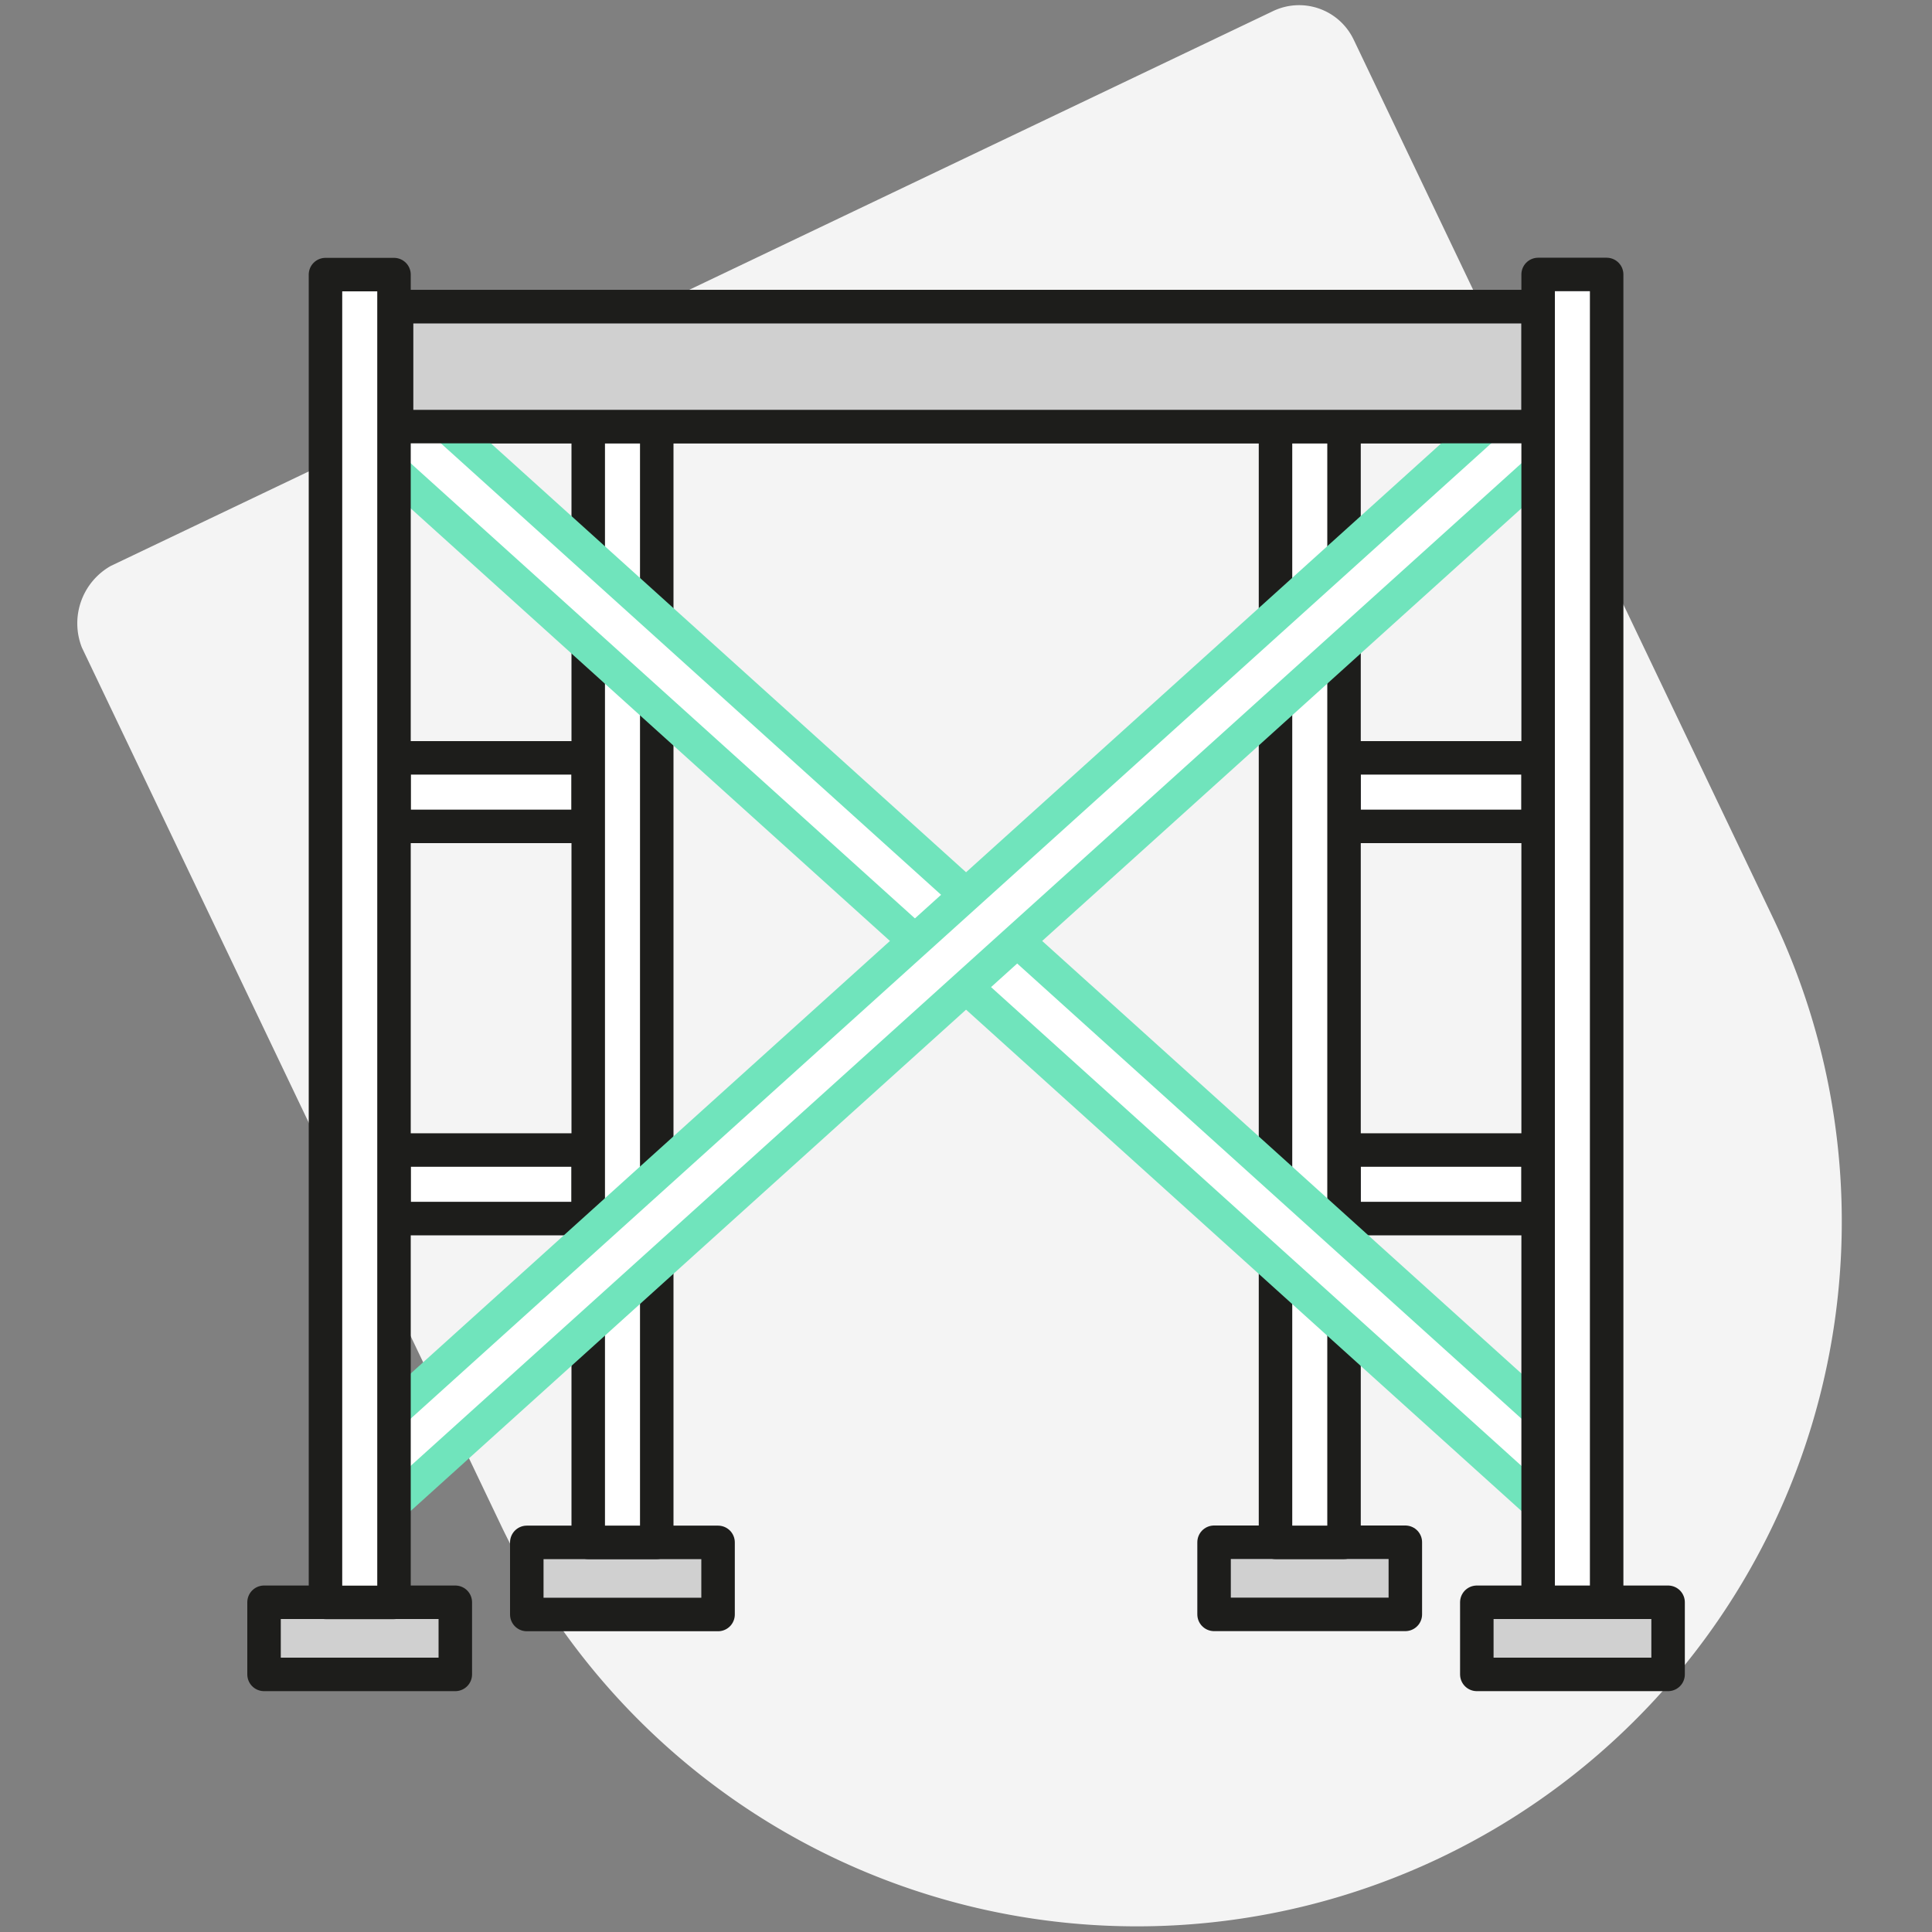 <svg id="Layer_1" data-name="Layer 1" xmlns="http://www.w3.org/2000/svg" viewBox="0 0 150 150"><rect x="0" y="0" width="150" height="150" fill="#808080" stroke="none"/><defs><style>.cls-1{fill:#f4f4f4;}.cls-2{fill:none;stroke-miterlimit:10;}.cls-2,.cls-3,.cls-4{stroke:#1d1d1b;}.cls-2,.cls-3,.cls-4,.cls-5{stroke-width:2.6px;}.cls-3,.cls-5{fill:#fff;}.cls-3,.cls-4,.cls-5{stroke-linecap:round;stroke-linejoin:round;}.cls-4{fill:#d0d0d0;}.cls-5{stroke:#70e4bc;}</style></defs><title>Artboard 1 copy 125</title><path id="Path_2" data-name="Path 2" class="cls-1" d="M79.34,10.17,98.78.89A4.69,4.69,0,0,1,105.06,3l.06.12,32.54,68.15a54.72,54.72,0,0,1-98.77,47.14L6.36,50.28A5.12,5.12,0,0,1,8.6,43.94Z"/><rect class="cls-2" x="30.59" y="23.81" width="88.62" height="9.31"/><rect class="cls-3" x="35.47" y="53.96" width="5.32" height="15.08" transform="translate(-23.37 99.63) rotate(-90)"/><rect class="cls-3" x="35.47" y="84.41" width="5.32" height="15.08" transform="translate(-53.82 130.08) rotate(-90)"/><rect class="cls-4" x="40.9" y="119.75" width="14.85" height="5.6"/><rect class="cls-3" x="109.22" y="53.96" width="5.32" height="15.08" transform="translate(50.38 173.38) rotate(-90)"/><rect class="cls-3" x="109.22" y="84.41" width="5.32" height="15.08" transform="translate(19.93 203.83) rotate(-90)"/><rect class="cls-4" x="94.26" y="119.75" width="14.85" height="5.6" transform="translate(203.37 245.09) rotate(-180)"/><rect class="cls-3" x="45.67" y="33.12" width="5.32" height="86.63"/><rect class="cls-3" x="99.02" y="33.12" width="5.32" height="86.63" transform="translate(203.37 152.87) rotate(-180)"/><rect class="cls-5" x="73.34" y="11.36" width="5.32" height="125.18" transform="translate(-29.82 80.82) rotate(-47.93)"/><rect class="cls-5" x="71.32" y="11.43" width="5.32" height="125.1" transform="translate(68.64 178.46) rotate(-132.07)"/><rect class="cls-4" x="20.5" y="124.4" width="14.85" height="5.6"/><rect class="cls-4" x="114.65" y="124.4" width="14.85" height="5.6" transform="translate(244.16 254.4) rotate(-180)"/><rect class="cls-3" x="25.27" y="21.32" width="5.32" height="103.09"/><rect class="cls-3" x="119.42" y="21.32" width="5.32" height="103.09" transform="translate(244.16 145.72) rotate(-180)"/><rect class="cls-4" x="30.8" y="23.81" width="88.62" height="9.31" transform="translate(150.21 56.93) rotate(-180)"/></svg>